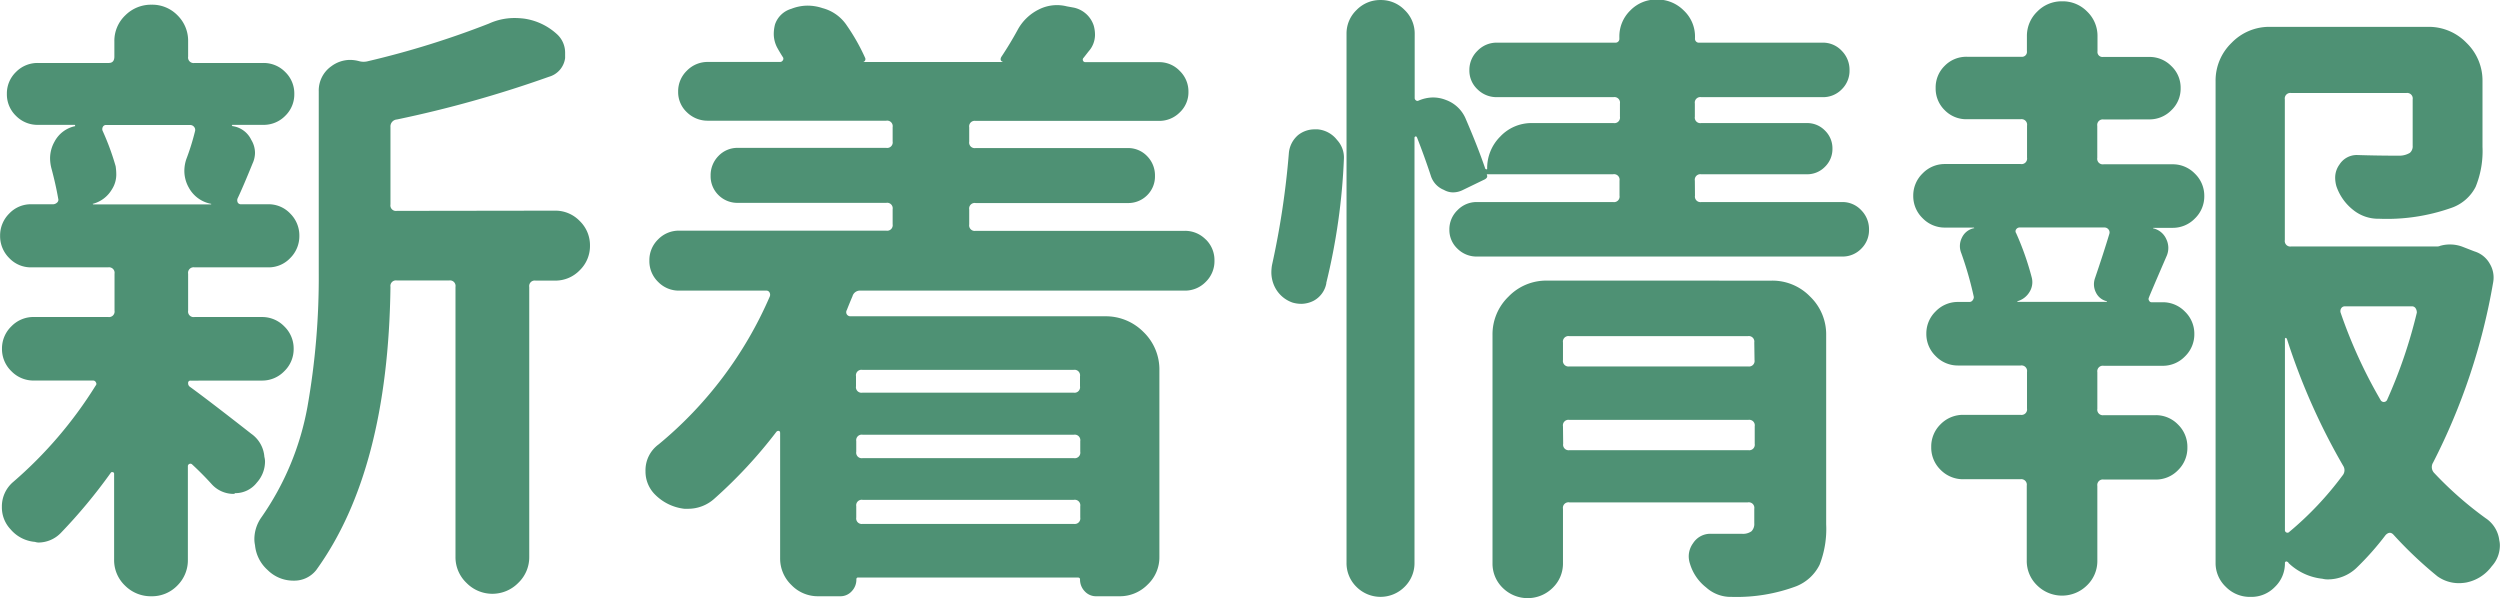 <svg xmlns="http://www.w3.org/2000/svg" width="78.125" height="18.691" viewBox="0 0 78.125 18.691">
  <path id="パス_6888" data-name="パス 6888" d="M6.973-12.832a.147.147,0,0,0-.029-.137.157.157,0,0,0-.127-.059H4.2a.109.109,0,0,0-.107.059.148.148,0,0,0-.01.117,7.935,7.935,0,0,1,.41,1.113,1.8,1.8,0,0,1,.02.254.856.856,0,0,1-.137.469.978.978,0,0,1-.586.449q-.02,0-.01.01l.01.01H7.461q.02,0,.02-.01t-.02-.01a1,1,0,0,1-.684-.508,1.063,1.063,0,0,1-.137-.508,1.166,1.166,0,0,1,.059-.371A7.4,7.4,0,0,0,6.973-12.832ZM6.836-5.039a.069.069,0,0,0-.078.078.131.131,0,0,0,.059.117q.566.41,1.914,1.465a.966.966,0,0,1,.41.723.574.574,0,0,1,.02.137.986.986,0,0,1-.254.664.85.85,0,0,1-.684.332L8.2-1.5a.921.921,0,0,1-.713-.312q-.283-.312-.6-.605a.076.076,0,0,0-.088-.02.076.076,0,0,0-.049.078V.547a1.114,1.114,0,0,1-.332.82,1.1,1.1,0,0,1-.811.332,1.135,1.135,0,0,1-.82-.332,1.1,1.1,0,0,1-.342-.82V-2.129a.046.046,0,0,0-.039-.049.058.058,0,0,0-.059.01A16.686,16.686,0,0,1,2.773-.273.981.981,0,0,1,2.09.02.369.369,0,0,1,1.973,0a1.119,1.119,0,0,1-.762-.391.994.994,0,0,1-.273-.7,1,1,0,0,1,.352-.781A13.115,13.115,0,0,0,3.867-4.883a.077.077,0,0,0,.01-.1.094.094,0,0,0-.088-.059H1.934a.959.959,0,0,1-.7-.293.959.959,0,0,1-.293-.7.959.959,0,0,1,.293-.7.959.959,0,0,1,.7-.293H4.258a.173.173,0,0,0,.2-.2V-8.379a.173.173,0,0,0-.2-.2h-2.4a.927.927,0,0,1-.693-.293.964.964,0,0,1-.283-.693.964.964,0,0,1,.283-.693.927.927,0,0,1,.693-.293h.684a.184.184,0,0,0,.117-.049.116.116,0,0,0,.039-.127q-.078-.449-.215-.957a1.284,1.284,0,0,1-.039-.312,1.063,1.063,0,0,1,.137-.508.945.945,0,0,1,.645-.488v-.02a.017.017,0,0,0-.02-.02H2.07a.943.943,0,0,1-.693-.283.931.931,0,0,1-.283-.684.931.931,0,0,1,.283-.684.943.943,0,0,1,.693-.283H4.277q.176,0,.176-.2v-.469a1.1,1.1,0,0,1,.342-.82,1.135,1.135,0,0,1,.82-.332,1.1,1.1,0,0,1,.811.332,1.114,1.114,0,0,1,.332.82v.469a.173.173,0,0,0,.2.2H9.1a.943.943,0,0,1,.693.283.931.931,0,0,1,.283.684.931.931,0,0,1-.283.684.943.943,0,0,1-.693.283H8.145q-.02,0-.02.01t.02.029a.764.764,0,0,1,.586.43.785.785,0,0,1,.117.41.819.819,0,0,1-.078.332q-.293.723-.469,1.094a.164.164,0,0,0,.01.127.115.115,0,0,0,.107.049h.84a.927.927,0,0,1,.693.293.964.964,0,0,1,.283.693.964.964,0,0,1-.283.693.927.927,0,0,1-.693.293h-2.3a.173.173,0,0,0-.2.2v1.152a.173.173,0,0,0,.2.2H9.063a.959.959,0,0,1,.7.293.959.959,0,0,1,.293.7.959.959,0,0,1-.293.7.959.959,0,0,1-.7.293Zm11.387-5.312a1.053,1.053,0,0,1,.771.322,1.053,1.053,0,0,1,.322.771,1.053,1.053,0,0,1-.322.771,1.053,1.053,0,0,1-.771.322h-.605a.173.173,0,0,0-.2.2V.469a1.108,1.108,0,0,1-.342.811,1.132,1.132,0,0,1-1.621,0,1.108,1.108,0,0,1-.342-.811V-7.969a.173.173,0,0,0-.2-.2H13.281a.173.173,0,0,0-.2.2Q13.008-2.227,10.762.879a.87.87,0,0,1-.7.332h-.02a1.134,1.134,0,0,1-.8-.332A1.19,1.19,0,0,1,8.848.1a.905.905,0,0,1-.02-.176,1.181,1.181,0,0,1,.215-.684,8.74,8.74,0,0,0,1.445-3.467,23.252,23.252,0,0,0,.352-4.209v-5.645a.928.928,0,0,1,.391-.781.989.989,0,0,1,.586-.2,1.1,1.1,0,0,1,.283.039.523.523,0,0,0,.283,0,27.742,27.742,0,0,0,3.77-1.172,1.933,1.933,0,0,1,.8-.176,2.517,2.517,0,0,1,.313.02,1.92,1.92,0,0,1,1,.469.779.779,0,0,1,.273.586v.176a.7.7,0,0,1-.508.586A36.187,36.187,0,0,1,13.281-13.2a.217.217,0,0,0-.2.234v2.422a.173.173,0,0,0,.2.2ZM34.629-5.176a.173.173,0,0,0-.2-.2h-6.6a.173.173,0,0,0-.2.2v.313a.173.173,0,0,0,.2.2h6.6a.173.173,0,0,0,.2-.2ZM27.637-.762a.173.173,0,0,0,.2.2h6.6a.173.173,0,0,0,.2-.2v-.352a.173.173,0,0,0-.2-.2h-6.6a.173.173,0,0,0-.2.2Zm6.8-1.855a.173.173,0,0,0,.2-.2v-.332a.173.173,0,0,0-.2-.2h-6.6a.173.173,0,0,0-.2.2v.332a.173.173,0,0,0,.2.2Zm4.121-6.836a.9.9,0,0,1,.273.664.9.9,0,0,1-.273.664.9.9,0,0,1-.664.273H27.773a.242.242,0,0,0-.254.176q-.1.234-.176.43a.129.129,0,0,0,0,.137.131.131,0,0,0,.117.059H35.41a1.654,1.654,0,0,1,1.2.488,1.628,1.628,0,0,1,.5,1.211V.469a1.17,1.17,0,0,1-.371.869,1.217,1.217,0,0,1-.879.361h-.723a.476.476,0,0,1-.361-.156.524.524,0,0,1-.146-.371q0-.059-.078-.059H27.7a.052.052,0,0,0-.059.059.524.524,0,0,1-.146.371.476.476,0,0,1-.361.156h-.684a1.146,1.146,0,0,1-.84-.352,1.146,1.146,0,0,1-.352-.84V-3.4q0-.059-.039-.068a.081.081,0,0,0-.078.029A14.776,14.776,0,0,1,23.2-1.348a1.22,1.22,0,0,1-.8.313h-.137a1.533,1.533,0,0,1-.9-.43,1.014,1.014,0,0,1-.312-.742,1,1,0,0,1,.41-.84,12.319,12.319,0,0,0,3.477-4.629.148.148,0,0,0-.01-.117.109.109,0,0,0-.107-.059H22.109a.9.9,0,0,1-.664-.273.9.9,0,0,1-.273-.664.9.9,0,0,1,.273-.664.9.9,0,0,1,.664-.273h6.465a.173.173,0,0,0,.2-.2v-.469a.173.173,0,0,0-.2-.2H23.945a.834.834,0,0,1-.615-.244.822.822,0,0,1-.244-.605.855.855,0,0,1,.244-.615.818.818,0,0,1,.615-.254h4.629a.173.173,0,0,0,.2-.2v-.449a.173.173,0,0,0-.2-.2H23.008a.921.921,0,0,1-.664-.264.861.861,0,0,1-.273-.645.893.893,0,0,1,.273-.654.9.9,0,0,1,.664-.273h2.246a.1.1,0,0,0,.088-.049.088.088,0,0,0,.01-.088q-.1-.156-.176-.293a.925.925,0,0,1-.117-.449,1.211,1.211,0,0,1,.039-.293.761.761,0,0,1,.508-.488,1.406,1.406,0,0,1,.508-.1,1.475,1.475,0,0,1,.469.078,1.309,1.309,0,0,1,.762.547,6.258,6.258,0,0,1,.566,1,.093.093,0,0,1-.059.137h4.375q-.117-.039-.059-.156.273-.41.508-.84a1.512,1.512,0,0,1,.664-.645,1.252,1.252,0,0,1,.566-.137,1.284,1.284,0,0,1,.313.039l.215.039a.837.837,0,0,1,.625.566,1.062,1.062,0,0,1,.039.293.778.778,0,0,1-.2.508l-.156.2a.076.076,0,0,0-.02.088.076.076,0,0,0,.078.049h2.3a.882.882,0,0,1,.645.273.893.893,0,0,1,.273.654.861.861,0,0,1-.273.645.9.9,0,0,1-.645.264H31.367a.173.173,0,0,0-.2.2v.449a.173.173,0,0,0,.2.2h4.746a.818.818,0,0,1,.615.254.855.855,0,0,1,.244.615.822.822,0,0,1-.244.605.834.834,0,0,1-.615.244H31.367a.173.173,0,0,0-.2.2v.469a.173.173,0,0,0,.2.2h6.523A.9.9,0,0,1,38.555-9.453Zm3.77,1.367a.78.78,0,0,1-.391.547.867.867,0,0,1-.391.1.991.991,0,0,1-.273-.039.976.976,0,0,1-.547-.469,1.04,1.04,0,0,1-.117-.469,1.423,1.423,0,0,1,.02-.234,25.9,25.9,0,0,0,.527-3.5.833.833,0,0,1,.293-.566.829.829,0,0,1,.508-.176h.1a.863.863,0,0,1,.605.332.808.808,0,0,1,.215.566A19.569,19.569,0,0,1,42.324-8.086Zm7.4,5.02a.173.173,0,0,0,.2.2h5.586a.173.173,0,0,0,.2-.2v-.547a.173.173,0,0,0-.2-.2H49.922a.173.173,0,0,0-.2.2ZM55.7-6.23a.173.173,0,0,0-.2-.2H49.922a.173.173,0,0,0-.2.2v.547a.173.173,0,0,0,.2.2h5.586a.173.173,0,0,0,.2-.2Zm.547-1.934a1.637,1.637,0,0,1,1.2.5,1.637,1.637,0,0,1,.5,1.2V-.547a3.068,3.068,0,0,1-.205,1.26,1.385,1.385,0,0,1-.732.674A5.324,5.324,0,0,1,55,1.719h-.02a1.143,1.143,0,0,1-.781-.293,1.471,1.471,0,0,1-.508-.742.737.737,0,0,1-.039-.234.7.7,0,0,1,.137-.41.639.639,0,0,1,.566-.293h.957a.457.457,0,0,0,.3-.078A.324.324,0,0,0,55.7-.586v-.449a.173.173,0,0,0-.2-.2H49.922a.173.173,0,0,0-.2.2v1.7a1.053,1.053,0,0,1-.322.771,1.108,1.108,0,0,1-1.562,0A1.053,1.053,0,0,1,47.52.664V-6.465a1.637,1.637,0,0,1,.5-1.2,1.637,1.637,0,0,1,1.2-.5Zm-2.4-2.656a.173.173,0,0,0,.2.2h4.395a.8.8,0,0,1,.6.254.843.843,0,0,1,.244.605.811.811,0,0,1-.244.6.811.811,0,0,1-.6.244H47.031a.843.843,0,0,1-.605-.244.8.8,0,0,1-.254-.6.827.827,0,0,1,.254-.605.827.827,0,0,1,.605-.254h4.258a.173.173,0,0,0,.2-.2v-.469a.173.173,0,0,0-.2-.2H47.344v.02q.039.078-.059.137L46.6-11a.693.693,0,0,1-.312.078A.581.581,0,0,1,46-11a.7.7,0,0,1-.41-.449q-.2-.605-.43-1.191-.02-.039-.049-.029a.045.045,0,0,0-.029.049V.645a1.037,1.037,0,0,1-.312.762,1.061,1.061,0,0,1-1.5,0,1.037,1.037,0,0,1-.312-.762V-15.879a1.014,1.014,0,0,1,.313-.742,1.025,1.025,0,0,1,.752-.312,1.025,1.025,0,0,1,.752.313,1.014,1.014,0,0,1,.313.742v2.012a.084.084,0,0,0,.039.068.07.07,0,0,0,.078.01,1.167,1.167,0,0,1,.449-.1,1.094,1.094,0,0,1,.41.078,1.063,1.063,0,0,1,.625.605q.371.859.605,1.543a.056.056,0,0,0,.039.02.017.017,0,0,0,.02-.02,1.389,1.389,0,0,1,.41-1.006,1.34,1.34,0,0,1,1-.42h2.539a.173.173,0,0,0,.2-.2v-.41a.173.173,0,0,0-.2-.2H47.656a.843.843,0,0,1-.605-.244.8.8,0,0,1-.254-.6.827.827,0,0,1,.254-.605.827.827,0,0,1,.605-.254h3.691a.121.121,0,0,0,.137-.137v-.039a1.13,1.13,0,0,1,.342-.83,1.13,1.13,0,0,1,.83-.342,1.163,1.163,0,0,1,.84.342,1.114,1.114,0,0,1,.352.83v.039a.121.121,0,0,0,.137.137h3.848a.8.8,0,0,1,.6.254.843.843,0,0,1,.244.605.811.811,0,0,1-.244.6.811.811,0,0,1-.6.244H54.043a.173.173,0,0,0-.2.2v.41a.173.173,0,0,0,.2.2h3.3a.772.772,0,0,1,.566.234.772.772,0,0,1,.234.566.772.772,0,0,1-.234.566.772.772,0,0,1-.566.234h-3.3a.173.173,0,0,0-.2.2ZM66.719-7.5v-.02a.5.5,0,0,1-.342-.273.567.567,0,0,1-.029-.449q.273-.8.449-1.387a.147.147,0,0,0-.029-.137.157.157,0,0,0-.127-.059H64a.131.131,0,0,0-.117.059.1.1,0,0,0,0,.117,8.835,8.835,0,0,1,.488,1.387.577.577,0,0,1-.068.449.644.644,0,0,1-.381.293v.02Zm-.1-5.7a.173.173,0,0,0-.2.2v1a.173.173,0,0,0,.2.2H68.77a.959.959,0,0,1,.7.293.959.959,0,0,1,.293.7.959.959,0,0,1-.293.7.959.959,0,0,1-.7.293h-.586q-.02,0-.02.01t.02.01a.588.588,0,0,1,.391.332.628.628,0,0,1,.02.508q-.566,1.309-.566,1.328a.088.088,0,0,0,.01.088.082.082,0,0,0,.068.049h.352a.959.959,0,0,1,.7.293.959.959,0,0,1,.293.7.959.959,0,0,1-.293.7.959.959,0,0,1-.7.293H66.621a.173.173,0,0,0-.2.2V-4.16a.173.173,0,0,0,.2.2h1.621a.959.959,0,0,1,.7.293.97.97,0,0,1,.293.713.97.97,0,0,1-.293.713.959.959,0,0,1-.7.293H66.621a.173.173,0,0,0-.2.2V.586a1.053,1.053,0,0,1-.322.771,1.108,1.108,0,0,1-1.562,0,1.053,1.053,0,0,1-.322-.771V-1.758a.173.173,0,0,0-.2-.2H62.246a.982.982,0,0,1-.723-.293.97.97,0,0,1-.293-.713.97.97,0,0,1,.293-.713.982.982,0,0,1,.723-.293h1.777a.173.173,0,0,0,.2-.2V-5.312a.173.173,0,0,0-.2-.2H62.07a.959.959,0,0,1-.7-.293.959.959,0,0,1-.293-.7.959.959,0,0,1,.293-.7.959.959,0,0,1,.7-.293h.352a.12.12,0,0,0,.1-.049.168.168,0,0,0,.039-.107,11.078,11.078,0,0,0-.391-1.367.581.581,0,0,1,.02-.488.53.53,0,0,1,.371-.293q.02,0,.01-.01l-.01-.01h-.9a.959.959,0,0,1-.7-.293.959.959,0,0,1-.293-.7.959.959,0,0,1,.293-.7.959.959,0,0,1,.7-.293h2.363a.173.173,0,0,0,.2-.2v-1a.173.173,0,0,0-.2-.2h-1.68a.943.943,0,0,1-.693-.283.943.943,0,0,1-.283-.693.943.943,0,0,1,.283-.693.943.943,0,0,1,.693-.283h1.7a.155.155,0,0,0,.176-.176V-15.8a1.053,1.053,0,0,1,.322-.771,1.064,1.064,0,0,1,.781-.322,1.064,1.064,0,0,1,.781.322,1.053,1.053,0,0,1,.322.771v.469a.155.155,0,0,0,.176.176h1.445a.953.953,0,0,1,.684.283.927.927,0,0,1,.293.693.927.927,0,0,1-.293.693.953.953,0,0,1-.684.283Zm5.723,6.855q-.02-.039-.039-.029a.031.031,0,0,0-.02.029V-.371a.076.076,0,0,0,.049.078.076.076,0,0,0,.088-.02,10.159,10.159,0,0,0,1.66-1.758.255.255,0,0,0,.02-.312A20.144,20.144,0,0,1,72.344-6.348Zm4.063-.82a.241.241,0,0,0-.039-.137.131.131,0,0,0-.117-.059H74.16a.131.131,0,0,0-.117.059.164.164,0,0,0-.02.137,15.234,15.234,0,0,0,1.25,2.734.115.115,0,0,0,.1.059.115.115,0,0,0,.1-.059A15.37,15.37,0,0,0,76.406-7.168Zm.742-2.09a1.062,1.062,0,0,1,.293-.039,1.094,1.094,0,0,1,.41.078l.352.137a.821.821,0,0,1,.479.381.838.838,0,0,1,.107.6A19.574,19.574,0,0,1,76.914-2.48a.267.267,0,0,0,.039.332,11.266,11.266,0,0,0,1.6,1.406.967.967,0,0,1,.43.7A.642.642,0,0,1,79,.117a.963.963,0,0,1-.254.645,1.3,1.3,0,0,1-.8.508,1.423,1.423,0,0,1-.234.02,1.152,1.152,0,0,1-.664-.215A12.579,12.579,0,0,1,75.684-.215q-.117-.137-.254,0A8.823,8.823,0,0,1,74.512.82a1.3,1.3,0,0,1-.9.352.642.642,0,0,1-.156-.02A1.8,1.8,0,0,1,72.4.664q-.02-.039-.039-.039a.044.044,0,0,0-.049-.01.045.045,0,0,0-.029.049,1.014,1.014,0,0,1-.312.742,1.014,1.014,0,0,1-.742.313h-.039a1.046,1.046,0,0,1-.752-.312,1.021,1.021,0,0,1-.322-.762V-14.395a1.637,1.637,0,0,1,.5-1.2,1.637,1.637,0,0,1,1.2-.5h4.941a1.637,1.637,0,0,1,1.2.5,1.637,1.637,0,0,1,.5,1.2v2.051a2.955,2.955,0,0,1-.215,1.25,1.341,1.341,0,0,1-.781.664,6.044,6.044,0,0,1-2.227.332H75.2a1.242,1.242,0,0,1-.781-.273,1.593,1.593,0,0,1-.527-.742.991.991,0,0,1-.039-.273.7.7,0,0,1,.137-.41.639.639,0,0,1,.566-.293q.605.02,1.309.02a.639.639,0,0,0,.322-.088.267.267,0,0,0,.088-.225v-1.445a.173.173,0,0,0-.2-.2H72.48a.173.173,0,0,0-.2.2v4.395a.173.173,0,0,0,.2.2h4.57A.217.217,0,0,0,77.148-9.258Z" transform="translate(-0.879 16.934)" fill="#4e9174"/>
</svg>
